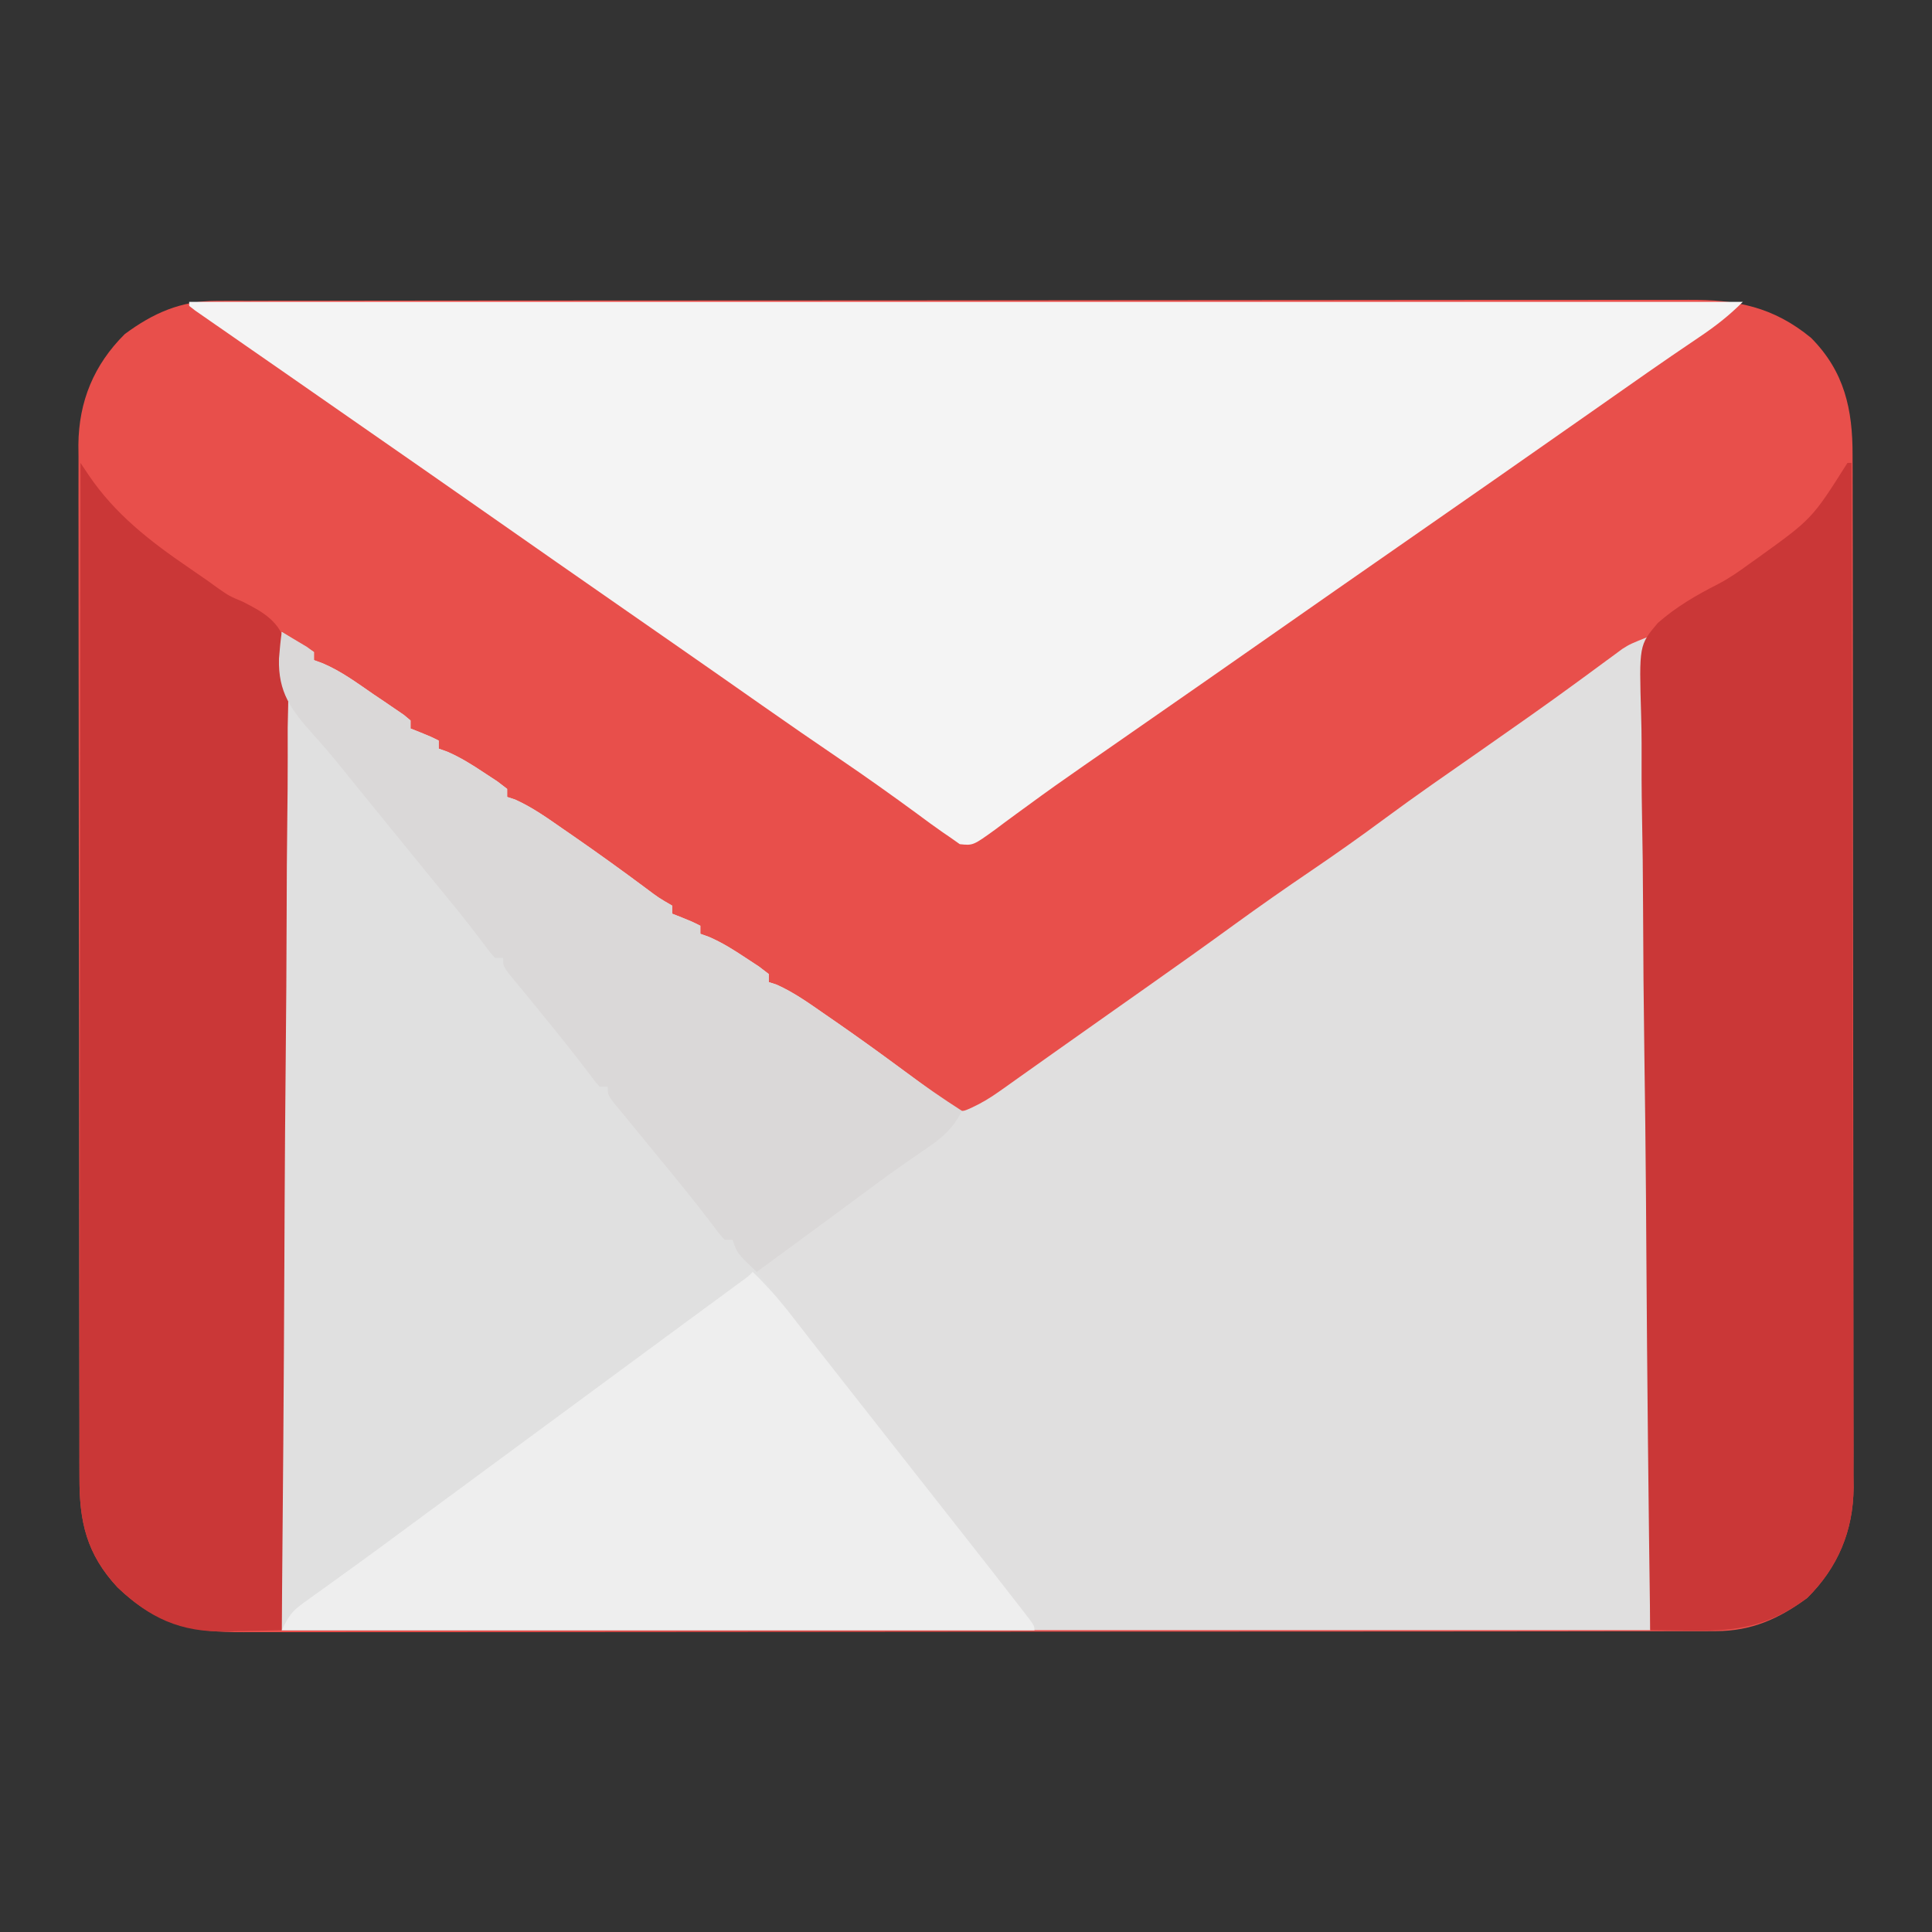 <?xml version="1.0" encoding="UTF-8"?>
<svg version="1.1" xmlns="http://www.w3.org/2000/svg" width="480" height="480">
<rect width="100%" height="100%" fill="#333333" stroke="none"/>
<path d="M0 0 C0.656 -0.004 1.311 -0.007 1.987 -0.011 C4.181 -0.02 6.375 -0.015 8.57 -0.01 C10.16 -0.014 11.75 -0.018 13.34 -0.024 C17.708 -0.036 22.077 -0.036 26.445 -0.033 C31.157 -0.033 35.868 -0.044 40.58 -0.054 C49.811 -0.07 59.042 -0.076 68.273 -0.077 C75.776 -0.078 83.28 -0.082 90.783 -0.088 C112.058 -0.106 133.332 -0.115 154.606 -0.114 C156.326 -0.113 156.326 -0.113 158.082 -0.113 C159.23 -0.113 160.378 -0.113 161.562 -0.113 C180.172 -0.112 198.782 -0.131 217.392 -0.16 C236.5 -0.188 255.609 -0.202 274.718 -0.2 C285.446 -0.2 296.174 -0.205 306.902 -0.227 C316.036 -0.245 325.171 -0.249 334.305 -0.236 C338.964 -0.229 343.624 -0.229 348.283 -0.246 C352.552 -0.262 356.82 -0.259 361.089 -0.242 C362.63 -0.239 364.171 -0.242 365.712 -0.254 C377.653 -0.334 386.834 1.475 396.218 9.199 C404.539 17.583 406.562 27.019 406.529 38.39 C406.533 39.515 406.538 40.64 406.542 41.799 C406.555 45.571 406.554 49.343 406.552 53.116 C406.557 55.82 406.565 58.523 406.572 61.227 C406.589 67.811 406.594 74.395 406.595 80.979 C406.596 86.332 406.601 91.686 406.607 97.039 C406.624 112.226 406.634 127.413 406.632 142.601 C406.632 143.419 406.632 144.237 406.632 145.081 C406.632 145.9 406.632 146.719 406.632 147.564 C406.631 160.839 406.65 174.114 406.678 187.389 C406.707 201.028 406.721 214.668 406.719 228.307 C406.718 235.961 406.724 243.615 406.745 251.269 C406.764 257.787 406.768 264.304 406.754 270.822 C406.748 274.145 406.75 277.467 406.765 280.79 C406.781 284.4 406.771 288.008 406.756 291.617 C406.766 292.658 406.776 293.698 406.787 294.771 C406.686 305.524 402.936 314.641 395.261 322.257 C388.208 327.478 381.378 330.504 372.523 330.515 C371.867 330.518 371.211 330.522 370.536 330.525 C368.342 330.534 366.147 330.53 363.953 330.525 C362.363 330.528 360.773 330.533 359.182 330.538 C354.814 330.551 350.446 330.55 346.078 330.548 C341.366 330.548 336.654 330.559 331.943 330.568 C322.712 330.585 313.481 330.59 304.25 330.591 C296.746 330.592 289.243 330.596 281.739 330.603 C260.465 330.62 239.191 330.63 217.917 330.628 C216.196 330.628 216.196 330.628 214.441 330.628 C213.293 330.628 212.144 330.628 210.961 330.628 C192.351 330.627 173.741 330.646 155.131 330.674 C136.022 330.703 116.914 330.717 97.805 330.715 C87.077 330.714 76.349 330.72 65.621 330.741 C56.486 330.76 47.352 330.764 38.218 330.75 C33.558 330.744 28.899 330.744 24.24 330.761 C19.971 330.777 15.703 330.774 11.434 330.756 C9.893 330.753 8.352 330.757 6.811 330.768 C-6.218 330.856 -14.97 328.777 -24.539 319.628 C-32.272 311.292 -34.039 303.26 -34.006 292.125 C-34.011 291 -34.015 289.875 -34.02 288.716 C-34.032 284.943 -34.031 281.171 -34.029 277.399 C-34.034 274.695 -34.042 271.991 -34.05 269.287 C-34.066 262.703 -34.072 256.12 -34.073 249.536 C-34.074 244.182 -34.078 238.829 -34.084 233.475 C-34.102 218.288 -34.111 203.101 -34.11 187.914 C-34.109 187.096 -34.109 186.277 -34.109 185.434 C-34.109 184.615 -34.109 183.795 -34.109 182.951 C-34.108 169.676 -34.127 156.401 -34.156 143.126 C-34.184 129.486 -34.198 115.847 -34.196 102.207 C-34.196 94.553 -34.201 86.899 -34.223 79.245 C-34.241 72.728 -34.245 66.21 -34.232 59.692 C-34.225 56.369 -34.227 53.047 -34.242 49.724 C-34.258 46.115 -34.249 42.507 -34.233 38.897 C-34.243 37.857 -34.254 36.816 -34.264 35.744 C-34.163 24.99 -30.413 15.874 -22.739 8.257 C-15.685 3.037 -8.856 0.011 0 0 Z " fill="#E84F4B" transform="translate(53.739,74.743)"/>
<path d="M0 0 C2.64 1.65 5.28 3.3 8 5 C8 5.66 8 6.32 8 7 C8.729 7.269 9.458 7.538 10.21 7.814 C14.799 9.765 18.716 12.684 22.812 15.5 C24.138 16.391 24.138 16.391 25.49 17.301 C26.325 17.872 27.16 18.443 28.02 19.031 C28.784 19.553 29.548 20.074 30.335 20.611 C30.885 21.07 31.434 21.528 32 22 C32 22.66 32 23.32 32 24 C32.784 24.309 33.568 24.619 34.375 24.938 C37 26 37 26 39 27 C39 27.66 39 28.32 39 29 C39.695 29.247 40.39 29.495 41.105 29.75 C44.44 31.19 47.288 32.991 50.312 35 C51.915 36.052 51.915 36.052 53.551 37.125 C54.359 37.744 55.167 38.362 56 39 C56 39.66 56 40.32 56 41 C56.642 41.208 57.284 41.415 57.945 41.629 C62.273 43.571 65.989 46.235 69.875 48.938 C70.708 49.511 71.54 50.085 72.398 50.677 C78.495 54.9 84.508 59.229 90.455 63.66 C93.601 66.028 93.601 66.028 97 68 C97 68.66 97 69.32 97 70 C98.176 70.464 98.176 70.464 99.375 70.938 C102 72 102 72 104 73 C104 73.66 104 74.32 104 75 C104.695 75.248 105.39 75.495 106.105 75.75 C109.44 77.19 112.288 78.991 115.312 81 C116.915 82.052 116.915 82.052 118.551 83.125 C119.359 83.744 120.167 84.362 121 85 C121 85.66 121 86.32 121 87 C121.642 87.208 122.284 87.415 122.945 87.629 C127.273 89.571 130.989 92.235 134.875 94.938 C135.713 95.515 136.55 96.093 137.414 96.688 C142.711 100.358 147.941 104.11 153.125 107.938 C153.736 108.386 154.346 108.835 154.976 109.297 C157.58 111.211 160.175 113.133 162.75 115.086 C163.926 115.941 163.926 115.941 165.125 116.812 C165.767 117.293 166.409 117.774 167.07 118.27 C169.06 119.254 169.06 119.254 171.354 118.223 C173.884 117.053 175.997 115.775 178.266 114.164 C179.064 113.601 179.863 113.037 180.686 112.457 C181.532 111.852 182.378 111.248 183.25 110.625 C184.135 109.999 185.021 109.372 185.933 108.727 C187.752 107.439 189.571 106.149 191.387 104.857 C194.456 102.676 197.534 100.506 200.612 98.338 C202.696 96.869 204.778 95.398 206.859 93.926 C209.638 91.961 212.419 90 215.203 88.043 C222.465 82.933 229.692 77.782 236.875 72.562 C243.075 68.059 249.347 63.679 255.688 59.375 C261.964 55.114 268.139 50.751 274.232 46.232 C281.894 40.566 289.736 35.157 297.553 29.708 C301.25 27.127 304.94 24.535 308.625 21.938 C309.303 21.46 309.981 20.983 310.68 20.491 C314.439 17.837 318.171 15.152 321.883 12.434 C322.695 11.84 323.508 11.247 324.345 10.635 C325.909 9.491 327.469 8.342 329.026 7.187 C329.734 6.669 330.442 6.151 331.172 5.617 C331.792 5.159 332.411 4.702 333.05 4.23 C335 3 335 3 340 1 C340 82.51 340 164.02 340 248 C227.8 248 115.6 248 0 248 C0 166.16 0 84.32 0 0 Z " fill="#E0DFDF" transform="translate(70,157)"/>
<path d="M0 0 C127.38 0 254.76 0 386 0 C382.51 3.49 379.057 6.157 375 8.875 C373.557 9.855 372.114 10.835 370.672 11.816 C369.911 12.333 369.149 12.851 368.365 13.383 C364.303 16.16 360.277 18.987 356.25 21.812 C355.409 22.402 354.567 22.992 353.7 23.6 C351.984 24.803 350.267 26.007 348.551 27.21 C332.417 38.528 316.246 49.793 300.063 61.041 C290.033 68.014 280.005 74.99 270 82 C258.043 90.378 246.052 98.708 234.063 107.041 C232.113 108.397 230.162 109.754 228.212 111.11 C226.294 112.443 224.375 113.773 222.454 115.101 C217.685 118.403 212.957 121.748 208.285 125.188 C207.374 125.85 206.463 126.512 205.524 127.195 C203.798 128.452 202.083 129.724 200.38 131.012 C194.759 135.08 194.759 135.08 191.453 134.73 C190.644 134.159 189.834 133.588 189 133 C188.419 132.605 187.839 132.21 187.241 131.803 C185.084 130.308 182.98 128.754 180.875 127.188 C174.53 122.534 168.134 117.983 161.625 113.562 C155.134 109.149 148.675 104.696 142.25 100.188 C135.073 95.152 127.886 90.13 120.688 85.125 C119.73 84.459 118.772 83.793 117.785 83.107 C114.857 81.071 111.928 79.035 109 77 C97.172 68.779 85.348 60.55 73.551 52.284 C63.385 45.164 53.192 38.084 43 31 C36.276 26.327 29.554 21.651 22.834 16.971 C19.928 14.95 17.019 12.934 14.109 10.918 C12.26 9.633 10.411 8.348 8.562 7.062 C7.697 6.465 6.832 5.867 5.941 5.251 C5.157 4.706 4.374 4.16 3.566 3.598 C2.875 3.118 2.183 2.639 1.471 2.145 C0.986 1.767 0.5 1.389 0 1 C0 0.67 0 0.34 0 0 Z " fill="#F4F4F4" transform="translate(47,75)"/>
<path d="M0 0 C2.963 2.963 5.656 5.662 8.27 8.855 C8.844 9.555 9.418 10.254 10.01 10.975 C10.605 11.705 11.2 12.435 11.812 13.188 C12.436 13.949 13.06 14.711 13.703 15.496 C17.46 20.09 21.189 24.706 24.883 29.352 C32.211 38.518 39.654 47.595 47.098 56.668 C47.725 57.438 48.353 58.207 49 59 C49.741 59.883 50.482 60.766 51.246 61.676 C53 64 53 64 53 66 C53.66 66 54.32 66 55 66 C56.27 67.406 56.27 67.406 57.812 69.5 C61.337 74.17 64.989 78.718 68.688 83.25 C70.314 85.246 71.941 87.241 73.564 89.24 C74.829 90.79 76.11 92.326 77.395 93.859 C79 96 79 96 79 98 C79.66 98 80.32 98 81 98 C82.41 99.582 82.41 99.582 84.062 101.812 C88.233 107.329 92.606 112.66 97 118 C98.605 119.958 100.209 121.916 101.812 123.875 C102.52 124.739 103.228 125.602 103.957 126.492 C104.968 127.734 104.968 127.734 106 129 C106.746 129.889 107.493 130.779 108.262 131.695 C110 134 110 134 110 136 C110.66 136 111.32 136 112 136 C113.489 137.663 113.489 137.663 115.203 139.957 C115.826 140.782 116.45 141.606 117.092 142.456 C117.722 143.295 118.351 144.135 119 145 C120.117 146.444 121.236 147.885 122.359 149.324 C122.912 150.035 123.465 150.747 124.034 151.479 C130.223 159.443 136.434 167.39 142.673 175.314 C144.951 178.208 147.225 181.104 149.5 184 C150.417 185.167 151.333 186.333 152.25 187.5 C154.083 189.833 155.917 192.167 157.75 194.5 C158.431 195.366 158.431 195.366 159.125 196.25 C160.041 197.416 160.957 198.582 161.873 199.748 C164.175 202.679 166.479 205.608 168.785 208.535 C173.44 214.445 178.081 220.365 182.688 226.312 C183.122 226.87 183.556 227.428 184.004 228.002 C187 231.884 187 231.884 187 233 C125.29 233 63.58 233 0 233 C0 156.11 0 79.22 0 0 Z " fill="#E0E0E0" transform="translate(70,172)"/>
<path d="M0 0 C0.33 0 0.66 0 1 0 C1.092 33.334 1.162 66.669 1.204 100.003 C1.209 103.941 1.214 107.879 1.22 111.816 C1.221 112.6 1.222 113.384 1.223 114.192 C1.24 126.876 1.272 139.559 1.309 152.243 C1.346 165.263 1.368 178.283 1.376 191.303 C1.382 199.334 1.399 207.364 1.432 215.395 C1.455 221.558 1.458 227.722 1.452 233.885 C1.454 236.41 1.461 238.934 1.477 241.458 C1.497 244.91 1.492 248.361 1.481 251.813 C1.493 252.807 1.504 253.801 1.516 254.826 C1.426 265.428 -2.449 274.507 -10 282 C-19.049 288.697 -26.803 290.302 -37.875 290.125 C-38.945 290.116 -40.015 290.107 -41.117 290.098 C-43.745 290.074 -46.372 290.041 -49 290 C-49.434 258.628 -49.77 227.257 -49.97 195.883 C-49.994 192.174 -50.019 188.466 -50.044 184.757 C-50.049 184.019 -50.054 183.281 -50.059 182.52 C-50.141 170.584 -50.291 158.65 -50.466 146.715 C-50.644 134.458 -50.749 122.202 -50.788 109.943 C-50.814 102.385 -50.896 94.832 -51.05 87.275 C-51.163 81.469 -51.175 75.665 -51.149 69.858 C-51.154 67.485 -51.192 65.111 -51.265 62.739 C-51.776 45.286 -51.776 45.286 -47.121 39.775 C-42.58 35.785 -37.569 32.859 -32.193 30.138 C-29.446 28.712 -26.976 27.003 -24.488 25.168 C-23.778 24.664 -23.067 24.16 -22.334 23.641 C-8.79 13.905 -8.79 13.905 0 0 Z " fill="#CA3737" transform="translate(459,115)"/>
<path d="M0 0 C0.99 1.485 0.99 1.485 2 3 C8.545 12.678 17.18 19.4 26.75 25.938 C27.554 26.494 28.359 27.05 29.188 27.623 C30.007 28.19 30.827 28.756 31.672 29.34 C32.463 29.912 33.255 30.485 34.07 31.075 C36.973 33.093 36.973 33.093 40.312 34.49 C44.974 36.872 49.021 39.039 50.74 44.24 C51.969 51.359 51.626 58.594 51.476 65.787 C51.472 68.232 51.474 70.677 51.482 73.121 C51.485 78.375 51.448 83.627 51.374 88.88 C51.269 96.475 51.235 104.069 51.219 111.664 C51.19 123.989 51.104 136.312 50.981 148.636 C50.861 160.603 50.769 172.57 50.714 184.537 C50.711 185.276 50.707 186.014 50.704 186.775 C50.687 190.48 50.67 194.184 50.654 197.889 C50.52 228.593 50.29 259.297 50 290 C46.375 290.118 42.751 290.188 39.125 290.25 C38.112 290.284 37.099 290.317 36.055 290.352 C24.819 290.496 17.271 287.088 9.199 279.371 C1.597 271.175 -0.304 263.257 -0.241 252.294 C-0.242 251.215 -0.244 250.136 -0.246 249.024 C-0.249 245.408 -0.238 241.792 -0.227 238.176 C-0.226 235.584 -0.227 232.992 -0.228 230.4 C-0.229 224.82 -0.223 219.24 -0.211 213.659 C-0.195 205.591 -0.19 197.523 -0.187 189.454 C-0.183 176.363 -0.17 163.272 -0.151 150.182 C-0.133 137.466 -0.118 124.751 -0.11 112.036 C-0.109 110.86 -0.109 110.86 -0.108 109.66 C-0.106 105.727 -0.103 101.794 -0.101 97.861 C-0.08 65.241 -0.045 32.62 0 0 Z " fill="#CA3737" transform="translate(20,115)"/>
<path d="M0 0 C3.717 3.577 6.977 7.349 10.125 11.438 C11.096 12.686 12.068 13.935 13.039 15.184 C13.531 15.818 14.022 16.452 14.528 17.105 C16.839 20.08 19.17 23.04 21.5 26 C22.417 27.167 23.333 28.333 24.25 29.5 C24.704 30.078 25.157 30.655 25.625 31.25 C30.667 37.667 35.708 44.083 40.75 50.5 C41.204 51.078 41.658 51.655 42.125 52.25 C43.041 53.416 43.957 54.582 44.873 55.748 C47.175 58.679 49.479 61.608 51.785 64.535 C56.44 70.445 61.081 76.365 65.688 82.312 C66.122 82.87 66.556 83.428 67.004 84.002 C70 87.884 70 87.884 70 89 C8.29 89 -53.42 89 -117 89 C-115.118 85.235 -114.507 84.326 -111.316 82.039 C-110.564 81.493 -109.811 80.946 -109.035 80.383 C-108.219 79.803 -107.403 79.223 -106.562 78.625 C-104.824 77.367 -103.086 76.11 -101.348 74.852 C-100.457 74.211 -99.566 73.571 -98.649 72.911 C-94.576 69.972 -90.539 66.986 -86.5 64 C-84.917 62.833 -83.334 61.666 -81.75 60.5 C-80.966 59.922 -80.183 59.345 -79.375 58.75 C-34.25 25.5 -34.25 25.5 -31.871 23.747 C-30.302 22.591 -28.733 21.435 -27.165 20.279 C-22.984 17.197 -18.802 14.119 -14.617 11.043 C-13.74 10.398 -12.863 9.753 -11.959 9.088 C-10.265 7.842 -8.571 6.598 -6.877 5.354 C-6.121 4.797 -5.365 4.241 -4.586 3.668 C-3.916 3.176 -3.246 2.684 -2.556 2.177 C-1.042 1.088 -1.042 1.088 0 0 Z " fill="#EEEEEE" transform="translate(187,316)"/>
<path d="M0 0 C1.339 0.783 2.671 1.577 4 2.375 C5.114 3.036 5.114 3.036 6.25 3.711 C6.827 4.136 7.405 4.562 8 5 C8 5.66 8 6.32 8 7 C8.729 7.269 9.458 7.538 10.21 7.814 C14.799 9.765 18.716 12.684 22.812 15.5 C24.138 16.391 24.138 16.391 25.49 17.301 C26.325 17.872 27.16 18.443 28.02 19.031 C28.784 19.553 29.548 20.074 30.335 20.611 C30.885 21.07 31.434 21.528 32 22 C32 22.66 32 23.32 32 24 C32.784 24.309 33.568 24.619 34.375 24.938 C37 26 37 26 39 27 C39 27.66 39 28.32 39 29 C39.695 29.247 40.39 29.495 41.105 29.75 C44.44 31.19 47.288 32.991 50.312 35 C51.915 36.052 51.915 36.052 53.551 37.125 C54.359 37.744 55.167 38.362 56 39 C56 39.66 56 40.32 56 41 C56.642 41.208 57.284 41.415 57.945 41.629 C62.273 43.571 65.989 46.235 69.875 48.938 C70.708 49.511 71.54 50.085 72.398 50.677 C78.495 54.9 84.508 59.229 90.455 63.66 C93.601 66.028 93.601 66.028 97 68 C97 68.66 97 69.32 97 70 C98.176 70.464 98.176 70.464 99.375 70.938 C102 72 102 72 104 73 C104 73.66 104 74.32 104 75 C104.695 75.248 105.39 75.495 106.105 75.75 C109.44 77.19 112.288 78.991 115.312 81 C116.915 82.052 116.915 82.052 118.551 83.125 C119.359 83.744 120.167 84.362 121 85 C121 85.66 121 86.32 121 87 C121.642 87.208 122.284 87.415 122.945 87.629 C127.273 89.571 130.989 92.235 134.875 94.938 C135.713 95.515 136.55 96.093 137.414 96.688 C143.339 100.793 149.175 105.008 154.965 109.302 C159.542 112.692 164.206 115.921 169 119 C166.783 123.38 163.996 125.763 160 128.438 C158.737 129.311 157.475 130.186 156.215 131.062 C155.537 131.532 154.858 132.001 154.16 132.484 C150.243 135.233 146.407 138.09 142.562 140.938 C140.953 142.126 139.344 143.315 137.734 144.504 C136.947 145.085 136.16 145.667 135.35 146.266 C131.676 148.977 127.995 151.677 124.312 154.375 C123.671 154.845 123.029 155.316 122.367 155.801 C120.912 156.867 119.456 157.934 118 159 C113.125 154.375 113.125 154.375 112 151 C111.34 151 110.68 151 110 151 C108.59 149.418 108.59 149.418 106.938 147.188 C102.767 141.671 98.394 136.34 94 131 C92.395 129.042 90.791 127.084 89.188 125.125 C88.48 124.261 87.772 123.398 87.043 122.508 C86.032 121.266 86.032 121.266 85 120 C83.88 118.666 83.88 118.666 82.738 117.305 C81 115 81 115 81 113 C80.34 113 79.68 113 79 113 C77.73 111.594 77.73 111.594 76.188 109.5 C72.663 104.83 69.011 100.282 65.312 95.75 C63.686 93.754 62.059 91.759 60.436 89.76 C59.171 88.21 57.89 86.674 56.605 85.141 C55 83 55 83 55 81 C54.34 81 53.68 81 53 81 C51.59 79.418 51.59 79.418 49.938 77.188 C47.311 73.715 44.641 70.3 41.875 66.938 C37.593 61.726 33.335 56.497 29.084 51.26 C25.732 47.131 22.376 43.006 19.011 38.887 C17.924 37.55 16.841 36.208 15.764 34.863 C13.17 31.626 10.542 28.467 7.738 25.41 C2.325 19.344 -0.921 15.011 -0.688 6.625 C-0.514 4.412 -0.305 2.199 0 0 Z " fill="#DAD8D8" transform="translate(70,157)"/>
</svg>
